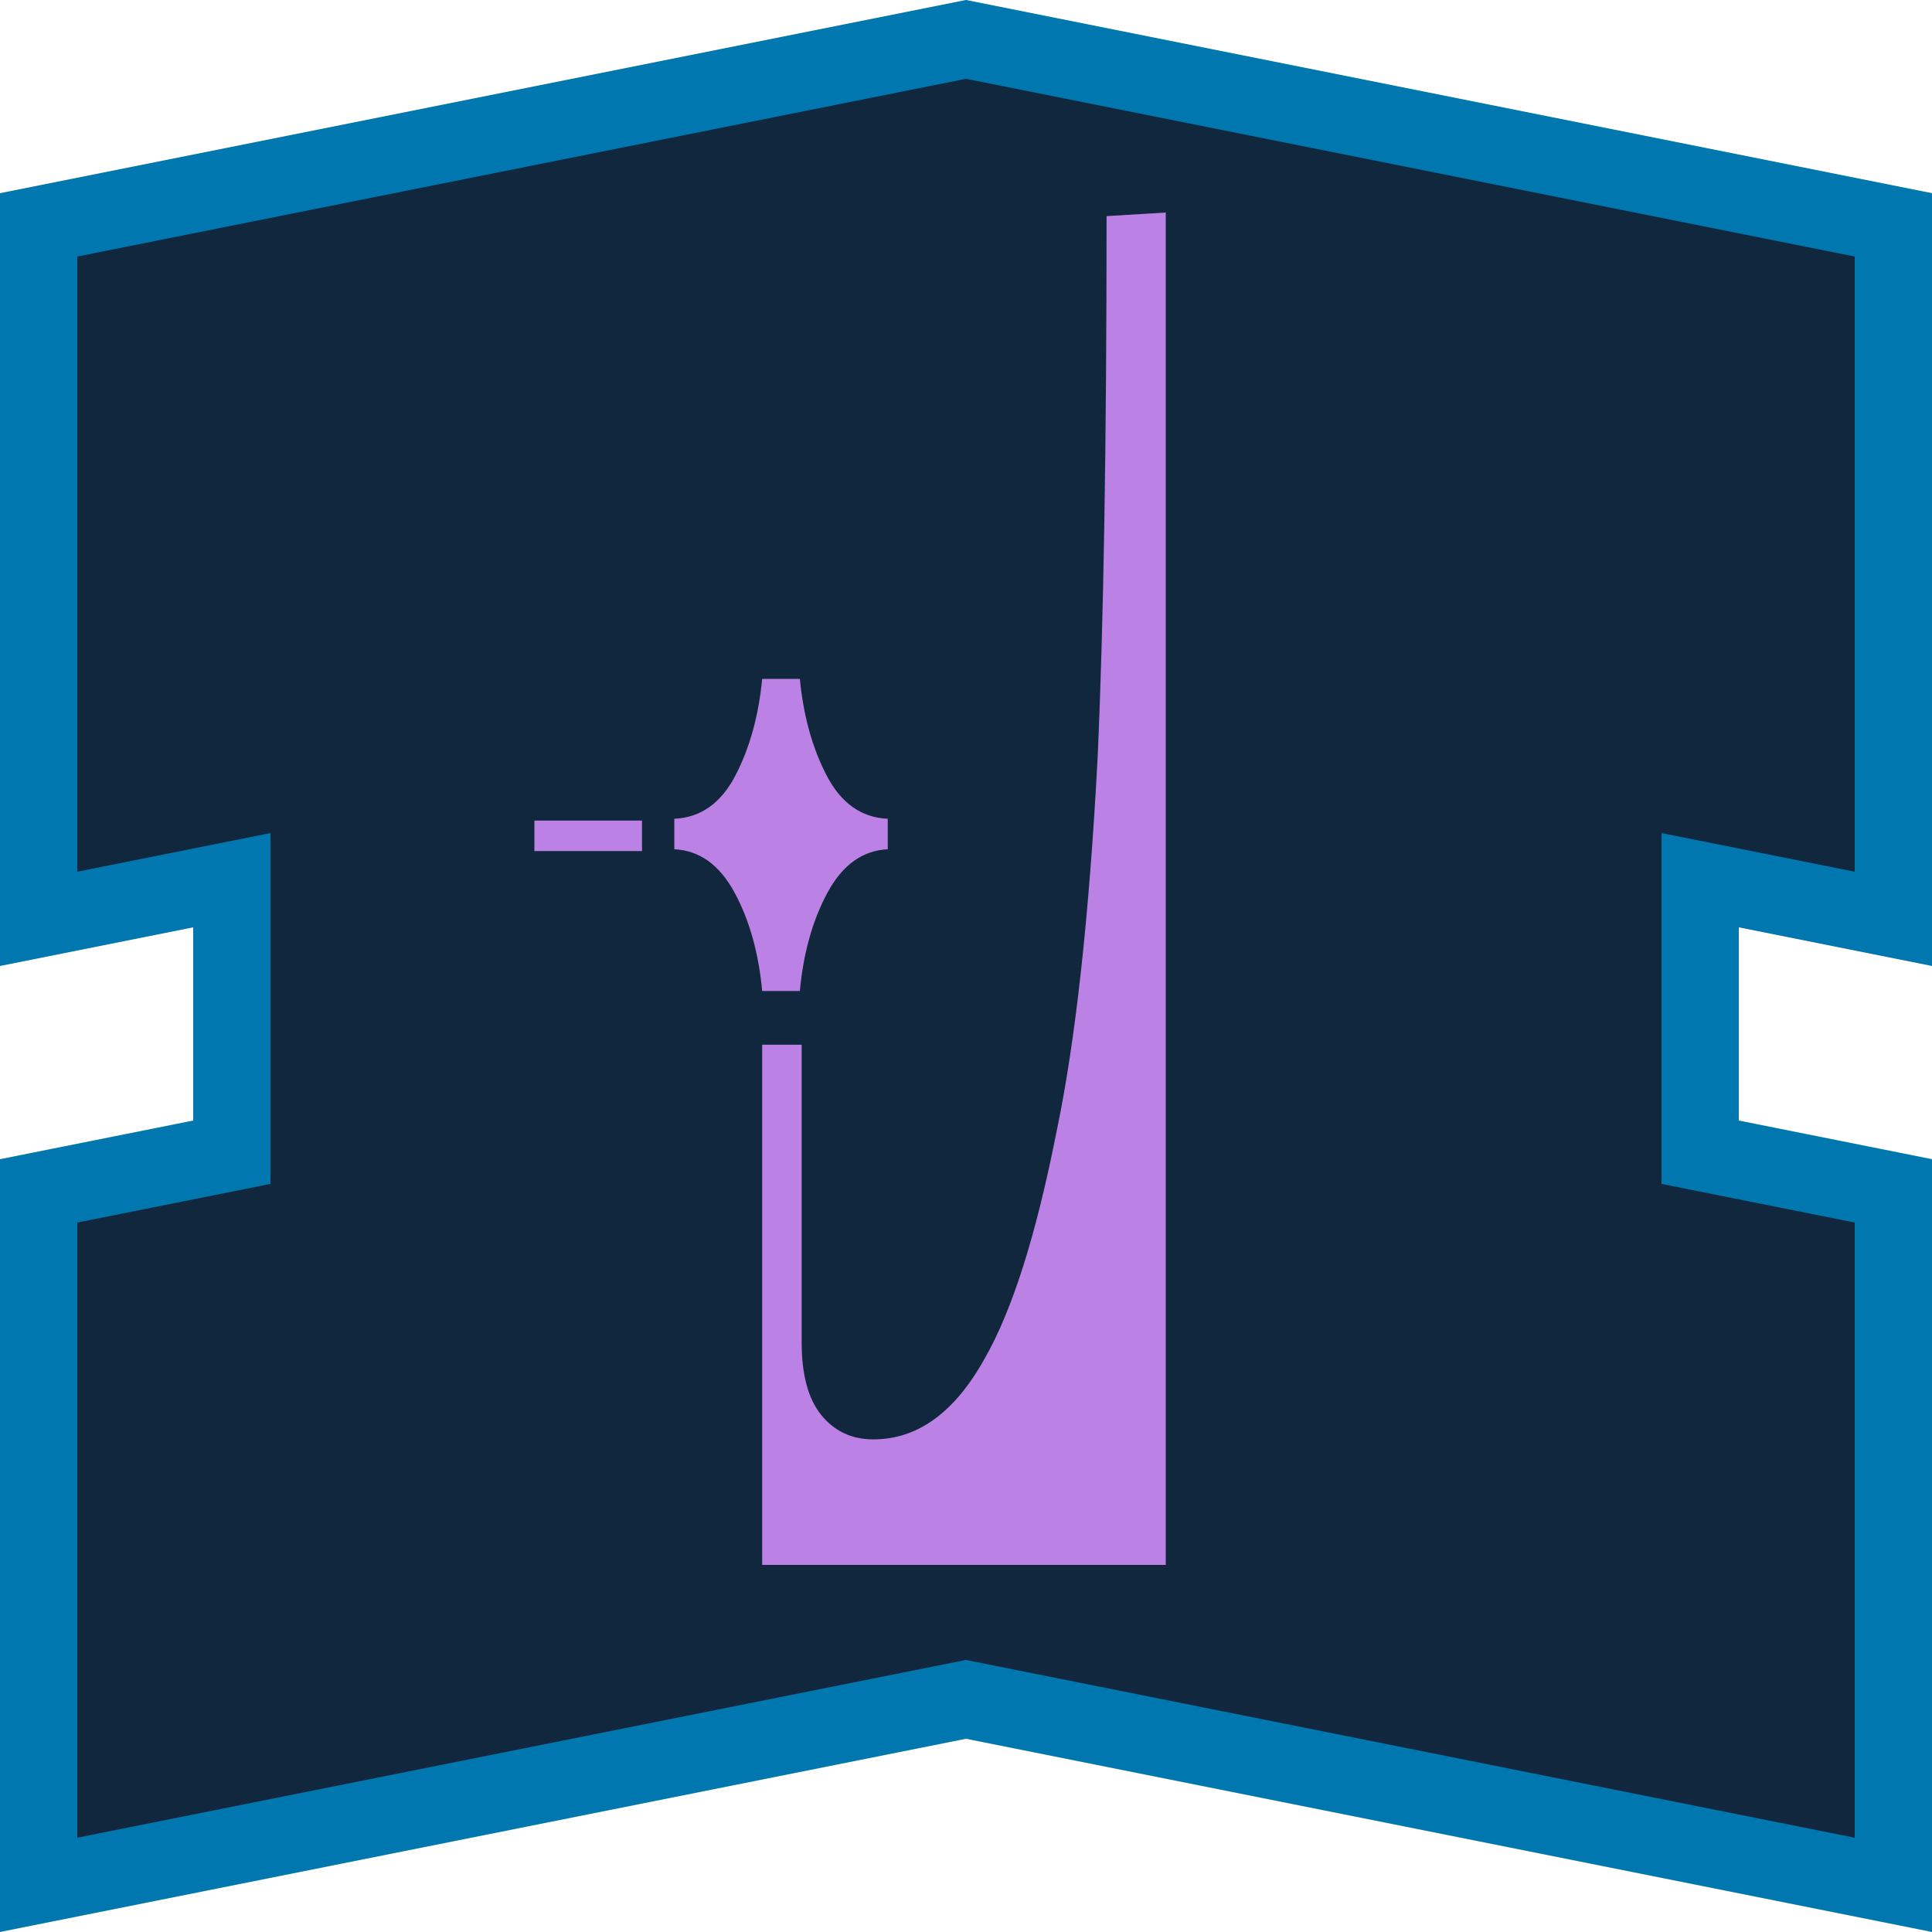 <?xml version="1.0" encoding="UTF-8" standalone="no"?><!DOCTYPE svg PUBLIC "-//W3C//DTD SVG 1.1//EN" "http://www.w3.org/Graphics/SVG/1.1/DTD/svg11.dtd"><svg width="100%" height="100%" viewBox="0 0 50 50" version="1.1" xmlns="http://www.w3.org/2000/svg" xmlns:xlink="http://www.w3.org/1999/xlink" xml:space="preserve" xmlns:serif="http://www.serif.com/" style="fill-rule:evenodd;clip-rule:evenodd;stroke-linejoin:round;stroke-miterlimit:2;"><rect id="talent-dominion" x="0" y="0" width="50" height="50" style="fill:none;"/><g id="Talent-Frame" serif:id="Talent Frame"><path d="M1,6L25,1L49,6L49,24L44,23L44,30L49,31L49,49L25,44L1,49L1,31L6,30L6,23L1,24L1,6Z" style="fill:#10273d;"/><path d="M0,5L25,0L50,5L50,25L45,24L45,29L50,30L50,50L25,45L0,50L0,30L5,29L5,24L0,25L0,5ZM2,6.64L25,2.04C25,2.04 48,6.64 48,6.64C48,6.64 48,22.56 48,22.56C48,22.56 43,21.56 43,21.56L43,30.64L48,31.64C48,31.64 48,47.56 48,47.56C48,47.56 25,42.96 25,42.96L2,47.56C2,47.56 2,31.64 2,31.64C2,31.64 7,30.64 7,30.64L7,21.56L2,22.56L2,6.64Z" style="fill:#0077af;"/></g><g id="Dominion"><path id="Dominion1" serif:id="Dominion" d="M13.83,21.236L16.615,21.236L16.615,22.025L13.83,22.025L13.83,21.236ZM19.725,17.569L20.7,17.569C20.793,18.528 21.025,19.364 21.397,20.076C21.768,20.787 22.294,21.159 22.975,21.19L22.975,21.979C22.325,22.01 21.807,22.381 21.42,23.093C21.033,23.805 20.793,24.656 20.7,25.646L19.725,25.646C19.633,24.656 19.393,23.805 19.006,23.093C18.619,22.381 18.101,22.01 17.451,21.979L17.451,21.19C18.132,21.159 18.658,20.787 19.029,20.076C19.401,19.364 19.633,18.528 19.725,17.569ZM28.638,5.593L30.17,5.5L30.17,40.5L19.725,40.5L19.725,27.038L20.747,27.038L20.747,34.744C20.747,35.58 20.917,36.206 21.257,36.624C21.598,37.042 22.046,37.251 22.603,37.251C23.748,37.251 24.708,36.554 25.481,35.162C26.193,33.924 26.812,31.974 27.338,29.313C27.833,26.961 28.189,23.727 28.406,19.611C28.561,16.176 28.638,11.504 28.638,5.593Z" style="fill:#bb81e4;fill-rule:nonzero;"/></g></svg>